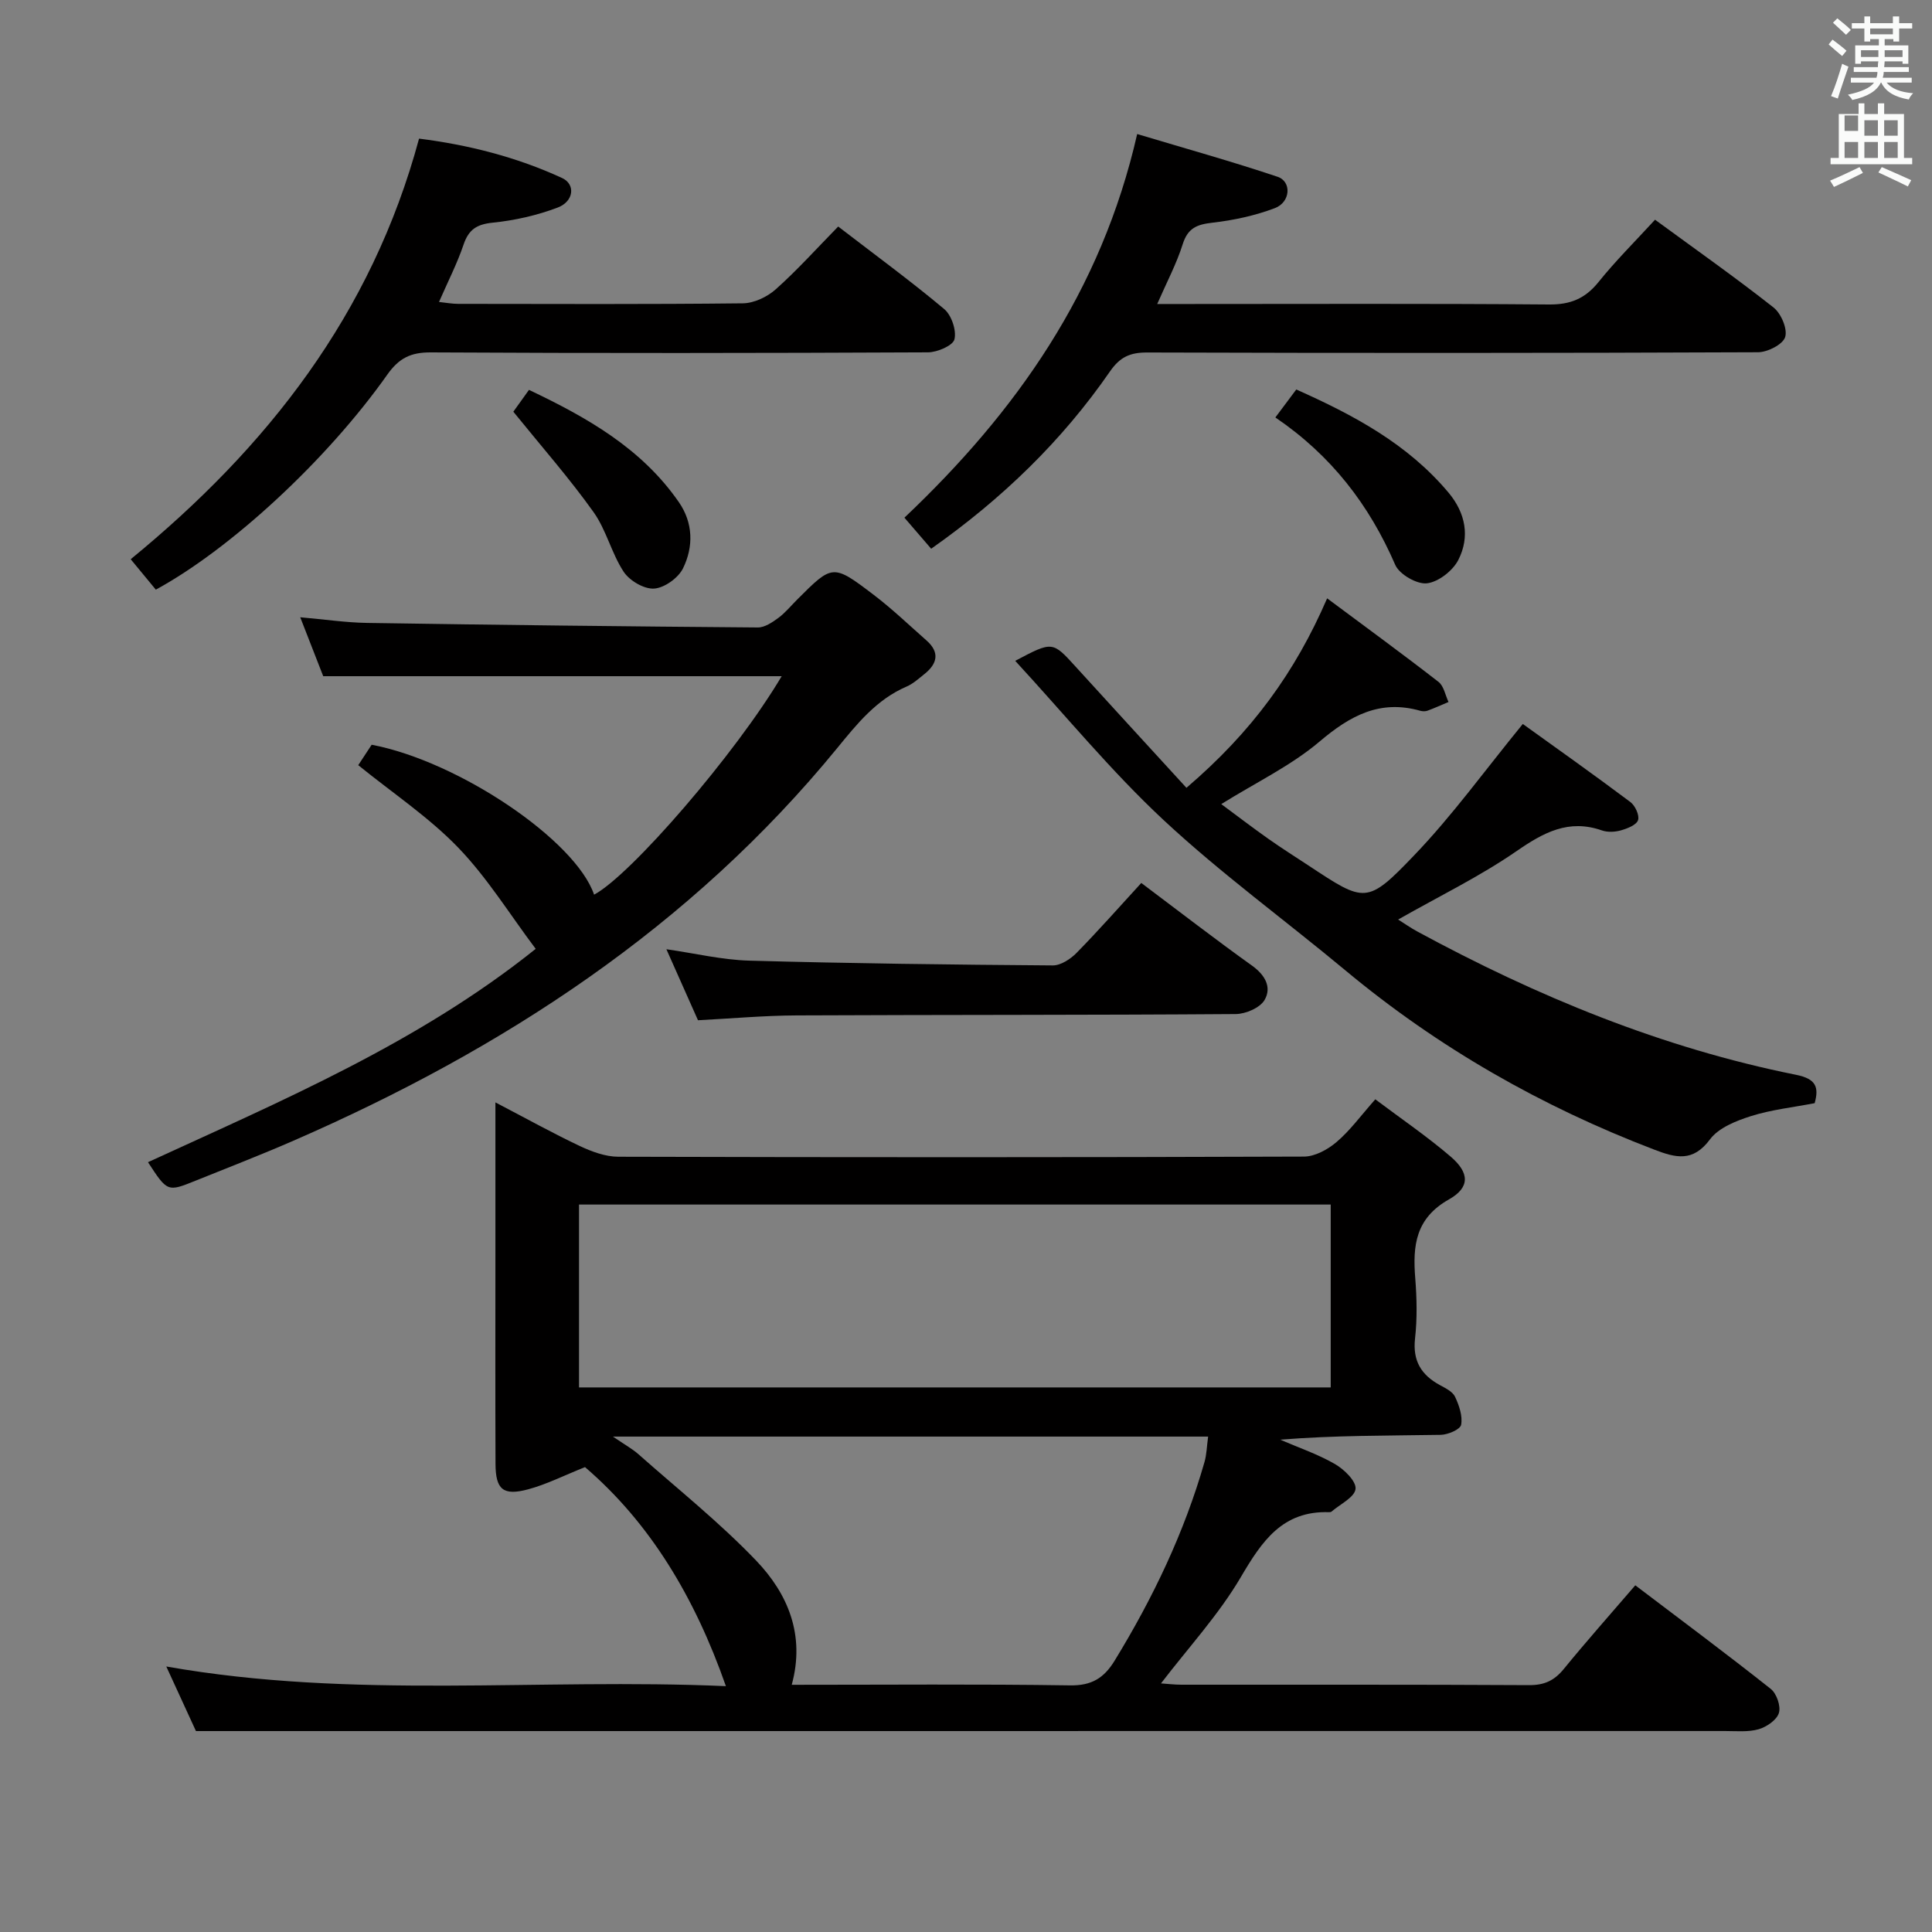 <svg enable-background="new 0 0 400 400" viewBox="0 0 400 400" xmlns="http://www.w3.org/2000/svg"><rect x="0" y="0" width="400" height="400" fill="#808080" stroke="none"/><path d="m378.6 9.2.8-1c.9.7 1.9 1.4 2.9 2.3l-.9 1.1c-1.1-.9-2-1.7-2.8-2.4zm.5 10.7c.9-2.1 1.6-4.3 2.3-6.7.4.2.8.4 1.3.6-.7 2.1-1.5 4.3-2.2 6.6zm.4-15.2.9-.9c1 .8 2 1.6 2.8 2.4l-1 1c-1-.9-1.9-1.8-2.7-2.5zm12.5-1.3h1.2v1.4h2.7v1.1h-2.7v2.7h-1.2v-.5h-1.8v1.3h4.9v3.8h-1.2v-.5h-3.7c0 .4-.1.9-.1 1.2h5.1v1h-5.2c0 .5-.1.9-.2 1.2h6v1h-5.2c1.1 1.3 2.9 2 5.5 2.2-.4.4-.7.8-.9 1.3-2.9-.5-4.8-1.6-5.7-3.5h-.1c-.8 1.7-2.7 2.9-5.9 3.6-.2-.4-.6-.8-.9-1.1 2.8-.6 4.6-1.4 5.4-2.5h-4.8v-1h5.3c.1-.3.2-.7.2-1.2h-4.9v-1h5c0-.4 0-.8.1-1.2h-3.6v.5h-1.2v-3.8h4.9v-1.3h-1.8v.5h-1.2v-2.7h-2.6v-1.1h2.6v-1.4h1.2v1.4h4.7v-1.4zm-6.7 8.4h3.6c0-.4 0-.9 0-1.4h-3.6zm1.9-4.7h4.7v-1.2h-4.7zm6.7 3.3h-3.7v1.4h3.7z" fill="#fafbfa"/><path d="m384.7 21.4h1.3v2.2h2.8v-2.2h1.3v2.2h4.1v9.1h1.7v1.3h-16.9v-1.3h1.7v-9.1h4.1v-2.2zm.3 13.2.7 1.2c-1.8.9-3.8 1.9-6 2.9-.2-.4-.5-.8-.8-1.3 2.4-1 4.4-2 6.1-2.8zm-3.1-7.5h2.8v-3.2h-2.8v4.2zm0 5.6h2.8v-3.3h-2.8zm4.1-4.6h2.8v-3.2h-2.8zm0 4.6h2.8v-3.3h-2.8zm3.6 1.9c2.1.9 4.1 1.8 6.1 2.7l-.7 1.3c-2.2-1.1-4.2-2-6.1-2.9zm3.3-9.7h-2.8v3.2h2.8zm-2.8 7.8h2.8v-3.3h-2.8z" fill="#fafbfa"/><g fill="#010000"><path d="m284.74 227.6c5.34 4.02 10.71 7.67 15.61 11.87 3.88 3.32 4.05 6.36-.34 8.84-6.95 3.92-7.54 9.57-7 16.32.33 4.14.42 8.37-.04 12.48-.52 4.64 1.28 7.56 5.16 9.67 1.16.63 2.62 1.34 3.12 2.4.84 1.79 1.6 3.99 1.26 5.81-.18.96-2.74 2.06-4.25 2.08-10.97.18-21.94.09-33.21 1 3.8 1.64 7.77 2.99 11.33 5.04 1.91 1.1 4.45 3.57 4.27 5.16-.19 1.73-3.19 3.15-4.97 4.69-.11.1-.32.12-.48.12-9.68-.33-13.93 6-18.31 13.46-4.56 7.76-10.81 14.53-16.52 21.99 1.37.09 2.78.27 4.2.27 24 .02 47.99-.05 71.99.09 3.17.02 5.24-.94 7.2-3.34 4.72-5.78 9.68-11.36 14.81-17.33 9.61 7.29 18.94 14.23 28.05 21.45 1.21.96 2.12 3.59 1.68 4.99-.45 1.45-2.54 2.88-4.19 3.36-2.18.62-4.62.37-6.95.37-95.66.01-191.31.01-286.97.01-9.46 0-18.92 0-29.62 0-1.45-3.15-3.67-8-6.14-13.37 38.78 6.85 77.06 2.36 115.86 4.07-6.44-18.41-15.71-33.8-29.17-45.35-4.34 1.73-7.95 3.57-11.78 4.6-5.18 1.39-6.73.04-6.75-5.29-.06-14.66-.02-29.33-.02-43.99 0-9.95 0-19.9 0-30.83 6.38 3.33 11.83 6.36 17.47 9.03 2.46 1.16 5.29 2.21 7.95 2.22 47.33.13 94.65.14 141.98-.03 2.27-.01 4.91-1.45 6.72-2.99 2.78-2.35 4.96-5.37 8.05-8.87zm-9.23 59.65c0-12.89 0-25.43 0-37.86-52.14 0-103.86 0-155.63 0v37.86zm-25.38 10.18c-41.15 0-81.49 0-123.23 0 2.47 1.69 4.01 2.53 5.29 3.66 8.19 7.25 16.79 14.11 24.34 21.99 6.56 6.85 10.22 15.39 7.39 25.74 19.72 0 38.68-.17 57.62.12 4.47.07 7.02-1.51 9.22-5.1 7.93-12.95 14.43-26.53 18.62-41.15.44-1.54.47-3.21.75-5.26z"/><path d="m30.64 240.62c27.96-12.85 56.03-24.75 80.27-44.17-5.36-7.12-10.02-14.72-16.06-20.98-6.05-6.27-13.48-11.22-20.68-17.05.75-1.15 1.8-2.74 2.78-4.23 18.07 3.44 42.23 19.81 46.05 31.04 7.62-4.06 29.32-29.2 38.84-45.23-15.99 0-31.51 0-47.04 0-15.63 0-31.27 0-47.88 0-1.19-3.05-2.84-7.29-4.76-12.2 5.07.44 9.45 1.1 13.85 1.17 26.96.42 53.93.73 80.89.94 1.42.01 3-1.06 4.25-1.98 1.46-1.08 2.63-2.54 3.93-3.83 7.28-7.28 7.35-7.38 15.79-.96 3.83 2.91 7.32 6.26 10.94 9.45 2.83 2.49 2.25 4.85-.45 6.99-1.17.93-2.32 1.99-3.67 2.57-6.21 2.67-10.23 7.69-14.35 12.73-30.31 37.05-69.14 62.36-112.56 81.28-6.7 2.92-13.52 5.56-20.29 8.29-5.82 2.35-5.83 2.33-9.85-3.83z"/><path d="m315.28 149.89c6.76 4.86 14.59 10.41 22.27 16.16.99.74 1.92 2.75 1.59 3.75s-2.19 1.73-3.52 2.11c-1.23.35-2.77.44-3.96.02-6.9-2.41-12.08.42-17.71 4.31-7.6 5.24-16 9.32-24.48 14.14 1.31.83 2.58 1.72 3.94 2.46 24.81 13.46 50.7 24.12 78.46 29.69 4.24.85 4.71 2.65 3.84 5.87-4.52.87-8.99 1.35-13.2 2.68-3.08.98-6.69 2.41-8.48 4.82-3.54 4.76-7.08 3.82-11.53 2.12-23.34-8.92-44.73-21.11-63.96-37.12-12.53-10.43-25.78-20.07-37.68-31.16-10.87-10.14-20.37-21.75-30.67-32.92 7.74-4.1 7.71-4.07 12.52 1.22 7.6 8.36 15.25 16.67 22.93 25.07 13.59-11.62 22.53-23.97 29.13-39.23 7.97 5.94 15.6 11.5 23.05 17.29 1.11.86 1.41 2.75 2.08 4.17-1.45.61-2.88 1.26-4.35 1.8-.44.16-1.02.15-1.49.02-8.35-2.37-14.53 1-20.86 6.37-5.89 4.99-13.09 8.43-20.35 12.95 3.28 2.43 6.47 4.87 9.75 7.19 2.72 1.92 5.54 3.7 8.32 5.53 11.67 7.71 12.09 8.1 21.9-2.15 7.88-8.21 14.58-17.52 22.46-27.16z"/><path d="m342.66 45.49c8.53 6.25 16.7 12 24.53 18.17 1.57 1.24 2.93 4.44 2.41 6.12-.47 1.53-3.64 3.14-5.62 3.15-42.16.18-84.33.18-126.49.05-3.53-.01-5.62.94-7.68 3.92-9.93 14.37-22.31 26.35-37.02 36.71-1.91-2.21-3.68-4.27-5.54-6.43 23.14-21.92 40.75-46.81 48.19-79.43 9.89 2.97 19.56 5.66 29.07 8.85 2.95.99 2.7 5.25-.56 6.49-4.12 1.56-8.57 2.52-12.96 3.02-3.18.36-5.07 1.11-6.12 4.44-1.27 4.04-3.3 7.85-5.28 12.39h6.1c25 0 50-.11 75 .1 4.41.04 7.46-1.19 10.22-4.59 3.51-4.38 7.53-8.37 11.75-12.96z"/><path d="m173.54 46.9c7.55 5.81 14.94 11.22 21.94 17.08 1.52 1.27 2.58 4.41 2.13 6.27-.31 1.3-3.55 2.69-5.49 2.7-34.32.16-68.64.2-102.96.01-4.13-.02-6.56 1.2-8.95 4.57-12.53 17.75-32.47 36.13-47.95 44.55-1.68-2.04-3.43-4.16-5.2-6.3 28.28-23.16 49.88-50.66 59.7-87.08 10.09 1.27 20.13 3.78 29.62 8.16 2.81 1.3 2.44 4.83-.91 6.11-4.28 1.62-8.9 2.67-13.46 3.13-3.32.34-4.98 1.42-6.04 4.56-1.32 3.9-3.22 7.6-5.08 11.86 1.52.16 2.73.39 3.94.39 19.66.02 39.32.11 58.97-.11 2.32-.03 5.06-1.33 6.83-2.92 4.45-3.97 8.46-8.44 12.91-12.98z"/><path d="m236.29 182.81c7.96 5.97 15.33 11.68 22.91 17.1 2.73 1.95 4.14 4.49 2.62 7.12-.94 1.62-3.9 2.9-5.97 2.92-30.3.22-60.61.14-90.91.28-6.79.03-13.57.65-20.43 1-2.21-4.96-4.29-9.63-6.54-14.7 5.94.85 11.52 2.2 17.14 2.36 20.95.58 41.91.84 62.86.99 1.65.01 3.66-1.31 4.92-2.59 4.53-4.62 8.82-9.48 13.4-14.48z"/><path d="m264.05 86.43c1.72-2.29 2.9-3.87 4.33-5.79 11.89 5.3 23.05 11.26 31.51 21.34 3.56 4.25 4.47 9.16 2.05 13.93-1.14 2.25-4.14 4.59-6.52 4.86-2.08.23-5.7-1.86-6.55-3.82-5.37-12.4-13.23-22.65-24.82-30.52z"/><path d="m106.28 85.24c.7-.97 1.84-2.57 3.24-4.52 11.97 5.69 23.28 12.06 31.02 23.23 2.98 4.29 3.07 9.24.87 13.72-.98 1.99-3.85 4.05-5.98 4.19-2.07.14-5.08-1.63-6.3-3.47-2.53-3.84-3.6-8.68-6.26-12.39-4.98-6.98-10.66-13.44-16.59-20.76z"/></g></svg>